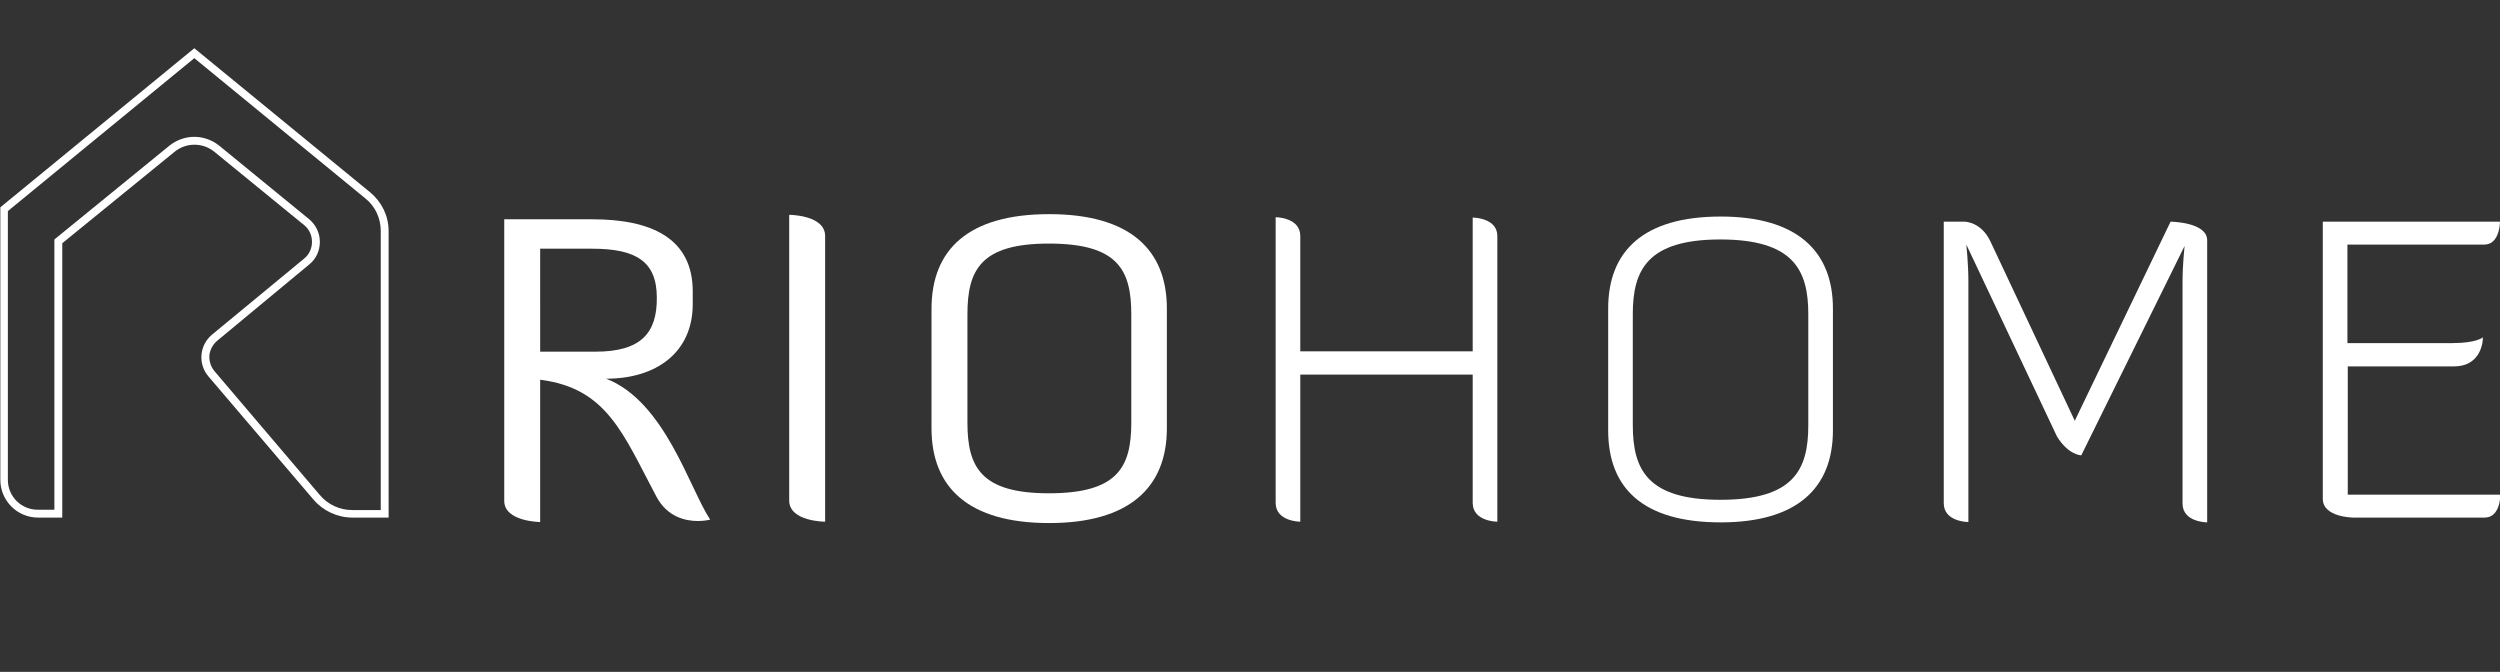 <?xml version="1.0" encoding="utf-8"?>
<!-- Generator: Adobe Illustrator 26.0.0, SVG Export Plug-In . SVG Version: 6.00 Build 0)  -->
<svg version="1.1" xmlns="http://www.w3.org/2000/svg" xmlns:xlink="http://www.w3.org/1999/xlink" x="0px" y="0px"
	 viewBox="0 0 730.8 196.4" style="enable-background:new 0 0 730.8 196.4;" xml:space="preserve">
<rect x="0" y="0" width="730.8" height="196.4" fill="#333333" stroke="none"/>
<style type="text/css">
	.st0{fill:#FFFFFF;}
</style>
<g id="logo_cópia">
</g>
<g id="logo">
	<path class="st0" d="M174.1,102.8h-16.2V72.7h15.2c12.8,0,18.9,3.7,18.9,14.3C192.1,97.3,187.4,102.8,174.1,102.8 M177.2,110.7
		c14.7,0,25.3-7.7,25.3-21.8v-3.7c0-15.7-12.3-21.1-29.4-21.1h-25.7v82.3c0,6.1,10.5,6.2,10.5,6.2V111c19.6,2.5,24.2,15.8,34,34.2
		c3.2,6,8.6,7.1,12.1,7.1c2.1,0,3.6-0.4,3.6-0.4C201.5,142.7,194.4,117.4,177.2,110.7"/>
	<path class="st0" d="M230.7,62.8v83.5c0,6.2,10.5,6.2,10.5,6.2V69C241.2,62.8,230.7,62.8,230.7,62.8"/>
	<path class="st0" d="M330.7,123.5c0,13-3.9,20.7-24.1,20.7c-19.9,0-23.8-7.7-23.8-20.7V91.9c0-13,3.9-20.7,23.8-20.7
		c20.2,0,24.1,7.7,24.1,20.7V123.5z M306.7,62.6c-23.6,0-34.4,10.3-34.4,27.7v34.9c0,17.3,10.8,27.7,34.4,27.7
		c23.4,0,34.4-10.4,34.4-27.7V90.2C341.1,72.9,330.2,62.6,306.7,62.6"/>
	<path class="st0" d="M430.5,63.6v39.1h-50.4V69c0-5.5-7.2-5.5-7.2-5.5v83.5c0,5.5,7.2,5.5,7.2,5.5v-43h50.4v37.5
		c0,5.5,7.2,5.5,7.2,5.5V69C437.7,63.6,430.5,63.6,430.5,63.6"/>
	<path class="st0" d="M528.6,124.3c0,13-4.2,21.8-25.7,21.8c-21.3,0-25.6-8.8-25.6-21.8V91.8c0-12.8,4.2-21.8,25.6-21.8
		c21.4,0,25.7,9,25.7,21.8V124.3z M503,63.3c-22.6,0-32.9,10.1-32.9,26.9v35.6c0,17,10.3,26.9,32.9,26.9c22.3,0,32.8-10,32.8-26.9
		V90.2C535.8,73.4,525.3,63.3,503,63.3"/>
	<path class="st0" d="M634.5,64.8l-28,58.2l-24.6-52.3c-2.7-5.9-7.6-5.9-7.6-5.9h-6.1v82.3c0,5.5,7.2,5.5,7.2,5.5V82.3
		c0-5.1-0.6-10.8-0.6-10.8l26.5,56.1c3.4,5.5,7.1,5.5,7.1,5.5l30.2-61.2c0,0-0.6,5.4-0.6,10.5v64.8c0,5.5,7.2,5.5,7.2,5.5V70.3
		C645.3,64.9,634.5,64.8,634.5,64.8"/>
	<path class="st0" d="M686.1,107.1h31.3c7.1,0,8.4-6,8.4-8.5c0,0-1.7,1.7-9.1,1.7h-30.5V71.5h40c4.6,0,4.6-6.7,4.6-6.7h-51.8v81
		c0,5.5,9,5.5,9,5.5h38.3c4.6,0,4.6-6.4,4.6-6.7h-44.6V107.1z"/>
	<path class="st0" d="M111.3,149.1H103c-3.7,0-7.2-1.6-9.6-4.5l-30.7-36.1c-1.1-1.3-1.6-3-1.5-4.6c0.2-1.7,1-3.2,2.3-4.3l26.9-22.3
		c2-1.6,3.1-4,3.1-6.6c0-2.6-1.2-5-3.1-6.6L64.1,42.6c-2.1-1.7-4.7-2.6-7.3-2.6c-2.6,0-5.2,0.9-7.3,2.6L15.9,70v79H11
		c-4.8,0-8.7-3.9-8.7-8.7V61.7l54.5-44.7l50,41c2.9,2.3,4.5,5.8,4.5,9.5V149.1z M108.3,56.3L56.8,14.1L0.1,60.6v79.7
		c0,6,4.9,11,11,11h7.1V71.1L51,44.4c3.4-2.8,8.3-2.8,11.7,0l26.2,21.4c1.5,1.2,2.3,3,2.3,4.9c0,1.9-0.8,3.7-2.3,4.9L62,97.8
		c-1.8,1.5-2.9,3.6-3.1,5.9c-0.2,2.3,0.5,4.5,2,6.3L91.6,146c2.8,3.3,7,5.3,11.4,5.3h10.6V67.5C113.6,63.1,111.6,59.1,108.3,56.3"/>
</g>
</svg>
